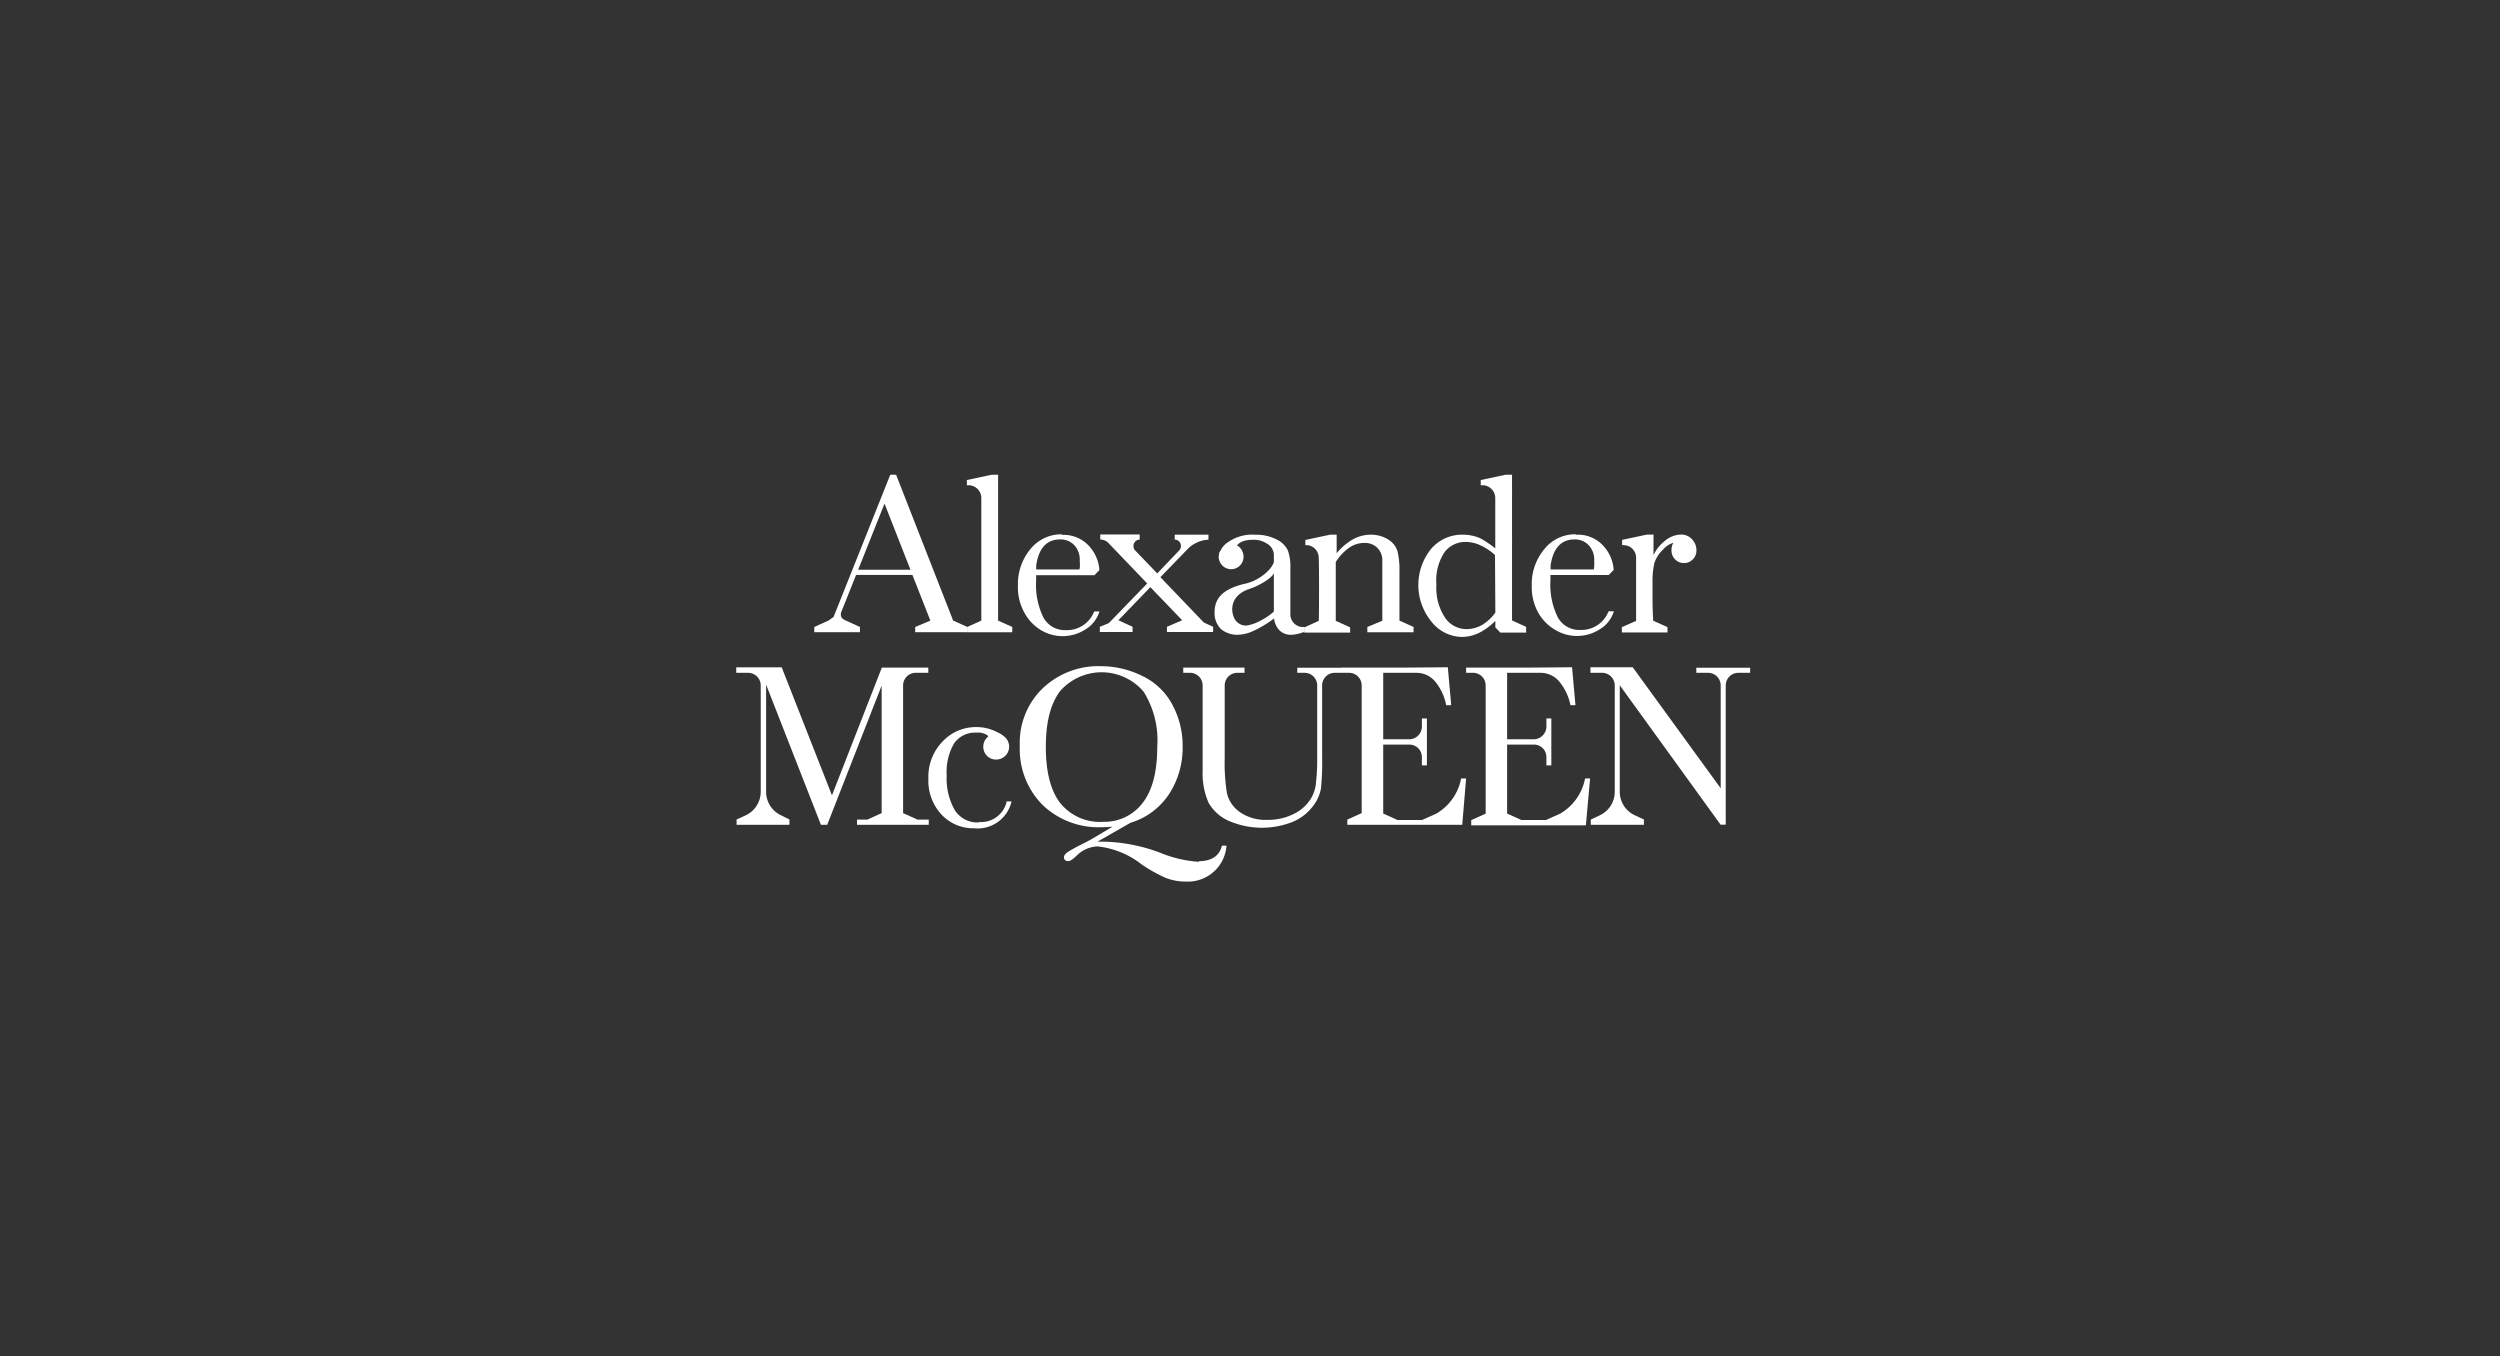 <svg id="Capa_1" data-name="Capa 1" xmlns="http://www.w3.org/2000/svg" viewBox="0 0 278.68 151.21"><rect x="0" y="0" width="278.68" height="151.21" fill="#333333" stroke="none"/><defs><style>.cls-1{fill:#fff;}</style></defs><title>alexander-mcqueen-LOGO</title><path class="cls-1" d="M136,61.44a1.46,1.46,0,0,0-.14.63,1.38,1.38,0,1,0,2.76,0,1.46,1.46,0,0,0-.72-1.27"/><path class="cls-1" d="M154.12,69.18l-1.7.71v.59h5.15v-.59L156,69.18V63.66a8.82,8.82,0,0,0-.22-2.22,2.38,2.38,0,0,0-1-1.28,3.66,3.66,0,0,0-2-.56,4.14,4.14,0,0,0-2,.54,6.4,6.4,0,0,0-1.78,1.54V59.6h-.72l-2.77.59v.58h.22A1.41,1.41,0,0,1,147,62.21c.05.26.05,6.72,0,7l-1.59.72v.59h5.09v-.59l-1.6-.72V62.65a5.66,5.66,0,0,1,1.47-1.58,3,3,0,0,1,1.72-.55,2,2,0,0,1,1.29.41,1.94,1.94,0,0,1,.71,1.53v6.72"/><path class="cls-1" d="M142,63.83c0,.44-1.47,1.41-2.73,1.82-2.58.86-2,3.16-1.38,3.68a1.42,1.42,0,0,0,1.06.4,4.5,4.5,0,0,0,1.58-.56,6.27,6.27,0,0,0,1.47-1V61.77a1.51,1.51,0,0,0-.84-1.21,2.54,2.54,0,0,0-1.48-.39c-1.23,0-1.92.43-2.06,1.28s-.47,1.31-1,1.31a.66.66,0,0,1-.75-.74,2.23,2.23,0,0,1,1-1.57,4.71,4.71,0,0,1,3.09-.84,4.94,4.94,0,0,1,2.47.59,2.6,2.6,0,0,1,1.13,1.16,5.31,5.31,0,0,1,.28,2v5.1a1.42,1.42,0,0,0,1.38,1.44v.59a4.06,4.06,0,0,1-1.24.27,1.81,1.81,0,0,1-1.32-.46,2.29,2.29,0,0,1-.64-1.36,12.08,12.08,0,0,1-2.24,1.36,4.39,4.39,0,0,1-1.81.46,2.87,2.87,0,0,1-1.84-.61,2.51,2.51,0,0,1-.74-1.86c0-1.37.63-2.61,3.48-3.24,1.59-.36,3.16-1.77,3.16-2.62"/><path class="cls-1" d="M134.23,69.43l-4.88-5.09,3-3.1a3.52,3.52,0,0,1,2.36-1.08V59.6h-3.76v.55a.7.7,0,0,1,.69.71.74.74,0,0,1-.15.45L129,63.92l-2.47-2.57a.7.7,0,0,1-.18-.48.71.71,0,0,1,.69-.72h0v-.57h-4.39v.56a1.27,1.27,0,0,1,.88.36l4.35,4.54-4.28,4.42-1,.41v.58h3.65v-.58l-1.58-.73h0l3.56-3.69,3.55,3.69h0l-1.7.73v.58h5.15v-.58l-1-.46"/><path class="cls-1" d="M112.84,70.47v-.58l-1.58-.71V52.92h-.72l-2.76.59v.58H108a1.43,1.43,0,0,1,1.39,1.45h0V69.18l-1.58.71v.59h5"/><path class="cls-1" d="M186.52,60.53a1.47,1.47,0,0,0-.19.73,1.39,1.39,0,1,0,2.77,0,1.58,1.58,0,0,0-.12-.58,1.92,1.92,0,0,0-.36-.56,1.63,1.63,0,0,0-1.28-.53,2.93,2.93,0,0,0-1.83.77,4.31,4.31,0,0,0-1.19,1.52V59.59h-.73l-2.77.59v.59H181a1.4,1.4,0,0,1,1.38,1.44v7l-1.59.7v.59h5.09v-.59l-1.6-.72c0-.29-.07-1.16-.07-2.28V65a9.28,9.28,0,0,1,.2-2.21,3.55,3.55,0,0,1,1-1.55,2.37,2.37,0,0,1,1.12-.73"/><path class="cls-1" d="M145.16,70.48h.28v-.59h-.28Z"/><path class="cls-1" d="M95.66,63.51l2.94-7.37,2.89,7.37Zm10.59,5.67h0L99.89,52.92h-.65L92.92,68.77l-.56.4-1.59.72v.58h5.09v-.58l-1.6-.73c-.39-.17-.53-.36-.53-.69a.67.67,0,0,1,.06-.28l1.64-4.1h6.28l2,5.09-1.69.71v.58h5.82v-.58l-1.58-.71"/><path class="cls-1" d="M120.38,63c0,.19,0,.28-.06.48h-4.81l0-.47c.29-1.92,1.17-2.88,2.67-2.88a2.1,2.1,0,0,1,1.55.62,2.32,2.32,0,0,1,.63,1.74A4.53,4.53,0,0,1,120.38,63Zm-2-3.44a4.42,4.42,0,0,0-3.51,1.64,6.11,6.11,0,0,0-1.4,4.11,5.8,5.8,0,0,0,.73,3A5.11,5.11,0,0,0,116,70.22a4.69,4.69,0,0,0,5-.06,3.55,3.55,0,0,0,1.56-2h-.59a3.24,3.24,0,0,1-3.17,2.08,2.71,2.71,0,0,1-2.48-1.39,8.24,8.24,0,0,1-.82-4.14c0-.15,0-.35,0-.59H122l.55-.57a4.36,4.36,0,0,0-1.14-2.67,3.8,3.8,0,0,0-3.06-1.25"/><path class="cls-1" d="M177.71,63c0,.19,0,.28-.06.48h-4.8l0-.47q.44-2.88,2.67-2.88a2.1,2.1,0,0,1,1.55.62,2.33,2.33,0,0,1,.64,1.74A5.13,5.13,0,0,1,177.71,63Zm-2.05-3.44a4.38,4.38,0,0,0-3.5,1.64,6.07,6.07,0,0,0-1.41,4.11,5.8,5.8,0,0,0,.73,3,5.11,5.11,0,0,0,1.86,1.89,4.69,4.69,0,0,0,5-.06,3.52,3.52,0,0,0,1.56-2h-.59a3.24,3.24,0,0,1-3.17,2.08,2.71,2.71,0,0,1-2.48-1.39,8.23,8.23,0,0,1-.83-4.14c0-.15,0-.35,0-.59h6.5l.55-.57a4.36,4.36,0,0,0-1.14-2.67,3.8,3.8,0,0,0-3.06-1.25"/><path class="cls-1" d="M166.69,68.29a5,5,0,0,1-1.49,1.38,3.47,3.47,0,0,1-1.73.46,2.89,2.89,0,0,1-2.35-1.22,6,6,0,0,1-1-3.76,5.65,5.65,0,0,1,.93-3.63,2.9,2.9,0,0,1,2.32-1.11,3.91,3.91,0,0,1,1.64.37,6.17,6.17,0,0,1,1.64,1.09Zm3.43,1.59-1.57-.72V52.92h-.72l-2.77.59v.58h.22a1.43,1.43,0,0,1,1.4,1.45h0v5.59A11,11,0,0,0,165,60,4.85,4.85,0,0,0,163,59.6a4.55,4.55,0,0,0-3.46,1.57,6.42,6.42,0,0,0,0,8.09A4.41,4.41,0,0,0,162.93,71a4.46,4.46,0,0,0,2-.48,7,7,0,0,0,1.76-1.31v.73l.56.58h2.87v-.59"/><path class="cls-1" d="M109.12,91.68a3,3,0,0,1-2.7-1.39,7.14,7.14,0,0,1-.89-3.85,6.31,6.31,0,0,1,.83-3.58,2.83,2.83,0,0,1,2.48-1.19,1.88,1.88,0,0,1,1.24.3,2,2,0,0,1,.45,1c.13.66.46,1,1,1a.66.66,0,0,0,.58-.28.94.94,0,0,0,.2-.6,1.68,1.68,0,0,0-1.09-1.44,4.91,4.91,0,0,0-2.4-.6,5.06,5.06,0,0,0-3.74,1.6,5.63,5.63,0,0,0-1.59,4.16,5.53,5.53,0,0,0,1.47,4,4.84,4.84,0,0,0,3.62,1.52,3.88,3.88,0,0,0,4.18-3h-.54a2.92,2.92,0,0,1-3.1,2.3"/><path class="cls-1" d="M111,84.67a1.44,1.44,0,1,0-1.39-1.43A1.41,1.41,0,0,0,111,84.67"/><path class="cls-1" d="M102,75h1.48v-.58H98.3L92.74,88.66l-5.6-14.27H82.07V75h1.34A1.41,1.41,0,0,1,84.8,76.4V88.24a2.91,2.91,0,0,1-1.6,2.61l-1.09.5v.59H88v-.59L87,90.85a2.88,2.88,0,0,1-1.6-2.61V76.32l6.11,15.62h.7l6.07-15.51V90.64l-1.59.72H95.53v.58h8v-.58h-1.26l-1.6-.72V76.4A1.41,1.41,0,0,1,102,75"/><path class="cls-1" d="M148.76,75a1.41,1.41,0,0,0-1.38,1.43v8a28.4,28.4,0,0,1-.13,3.47,4.57,4.57,0,0,1-1,2.1,5.45,5.45,0,0,1-2.24,1.65,9.3,9.3,0,0,1-7.09-.17,4.86,4.86,0,0,1-2.2-2,8.17,8.17,0,0,1-.66-3.56V76.39A1.41,1.41,0,0,0,132.73,75h-.83v-.58h6.83V75h-.83a1.41,1.41,0,0,0-1.38,1.43v8a21.46,21.46,0,0,0,.25,4,3.54,3.54,0,0,0,1.42,2.08,5,5,0,0,0,3.11.88,6.28,6.28,0,0,0,2.77-.59,4.58,4.58,0,0,0,1.86-1.48,4.1,4.1,0,0,0,.74-1.83,23.64,23.64,0,0,0,.16-3v-8A1.41,1.41,0,0,0,145.44,75h-.83v-.57h5V75h-.83"/><path class="cls-1" d="M189.09,74.38V75h1.34a1.41,1.41,0,0,1,1.38,1.43V87.87L182,74.38h-4.71V75h1.29A1.41,1.41,0,0,1,180,76.39V88.24a2.89,2.89,0,0,1-1.6,2.61l-1.07.51v.58h5.92v-.59l-1.08-.5a2.88,2.88,0,0,1-1.61-2.61V76.39L191.8,91.93h.57V76.39A1.41,1.41,0,0,1,193.75,75h1.34v-.57h-6"/><path class="cls-1" d="M161.39,74.38l.38,4.23h-.56A5.85,5.85,0,0,0,160,76,2.7,2.7,0,0,0,157.85,75h-3.66v7.41h2.94a1.42,1.42,0,0,0,1.37-1.46v-.86h.56v5.23h-.56v-.92A1.39,1.39,0,0,0,157.13,83h-2.94v7.69l1.6.72h2.72l1.59-.71a5.75,5.75,0,0,0,2.77-3.92h.56L163,91.94H150.19v-.58l1.6-.72V76.39A1.41,1.41,0,0,0,150.41,75h-.83v-.58h6.84"/><path class="cls-1" d="M175.24,74.38l.38,4.23h-.56a5.94,5.94,0,0,0-1.2-2.58A2.72,2.72,0,0,0,171.7,75H168v7.41H171a1.43,1.43,0,0,0,1.38-1.46v-.86h.55v5.23h-.55v-.92A1.39,1.39,0,0,0,171,83H168v7.69l1.6.72h2.72l1.59-.71a5.77,5.77,0,0,0,2.78-3.92h.56l-.47,5.22H164v-.58l1.61-.72V76.39A1.41,1.41,0,0,0,164.26,75h-.83v-.58h6.84"/><path class="cls-1" d="M123,91.61a5.69,5.69,0,0,1-4.82-2.1q-1.6-2.08-1.6-6.26c0-2.74.53-4.82,1.6-6.22a6.15,6.15,0,0,1,9.29.06A10.18,10.18,0,0,1,129,83.27q0,4.16-1.64,6.25A5.33,5.33,0,0,1,123,91.61Zm10.69,4.46a13.53,13.53,0,0,1-4.33-1A18.91,18.91,0,0,0,123,93.82l-.66,0,3.67-2.1a7.87,7.87,0,0,0,4.32-3.22,9.44,9.44,0,0,0,1.5-5.29,9.64,9.64,0,0,0-1.15-4.67,7.36,7.36,0,0,0-3.37-3.2,10.42,10.42,0,0,0-4.6-1.08,9,9,0,0,0-6.45,2.44,8.41,8.41,0,0,0-2.58,6.42,8.83,8.83,0,0,0,2.54,6.61,9,9,0,0,0,6.56,2.48,12,12,0,0,0,1.24-.06l-2.27,1.35-.62.34c-1,.49-1.64.85-2,1.07s-.53.45-.53.66.15.42.45.42.53-.21,1-.64a3.47,3.47,0,0,1,2.28-1,9.57,9.57,0,0,1,4.92,2,17.25,17.25,0,0,0,2.67,1.5,6,6,0,0,0,2.28.42,4.31,4.31,0,0,0,4.52-4h-.51c-.28,1.15-1.16,1.73-2.63,1.73"/></svg>